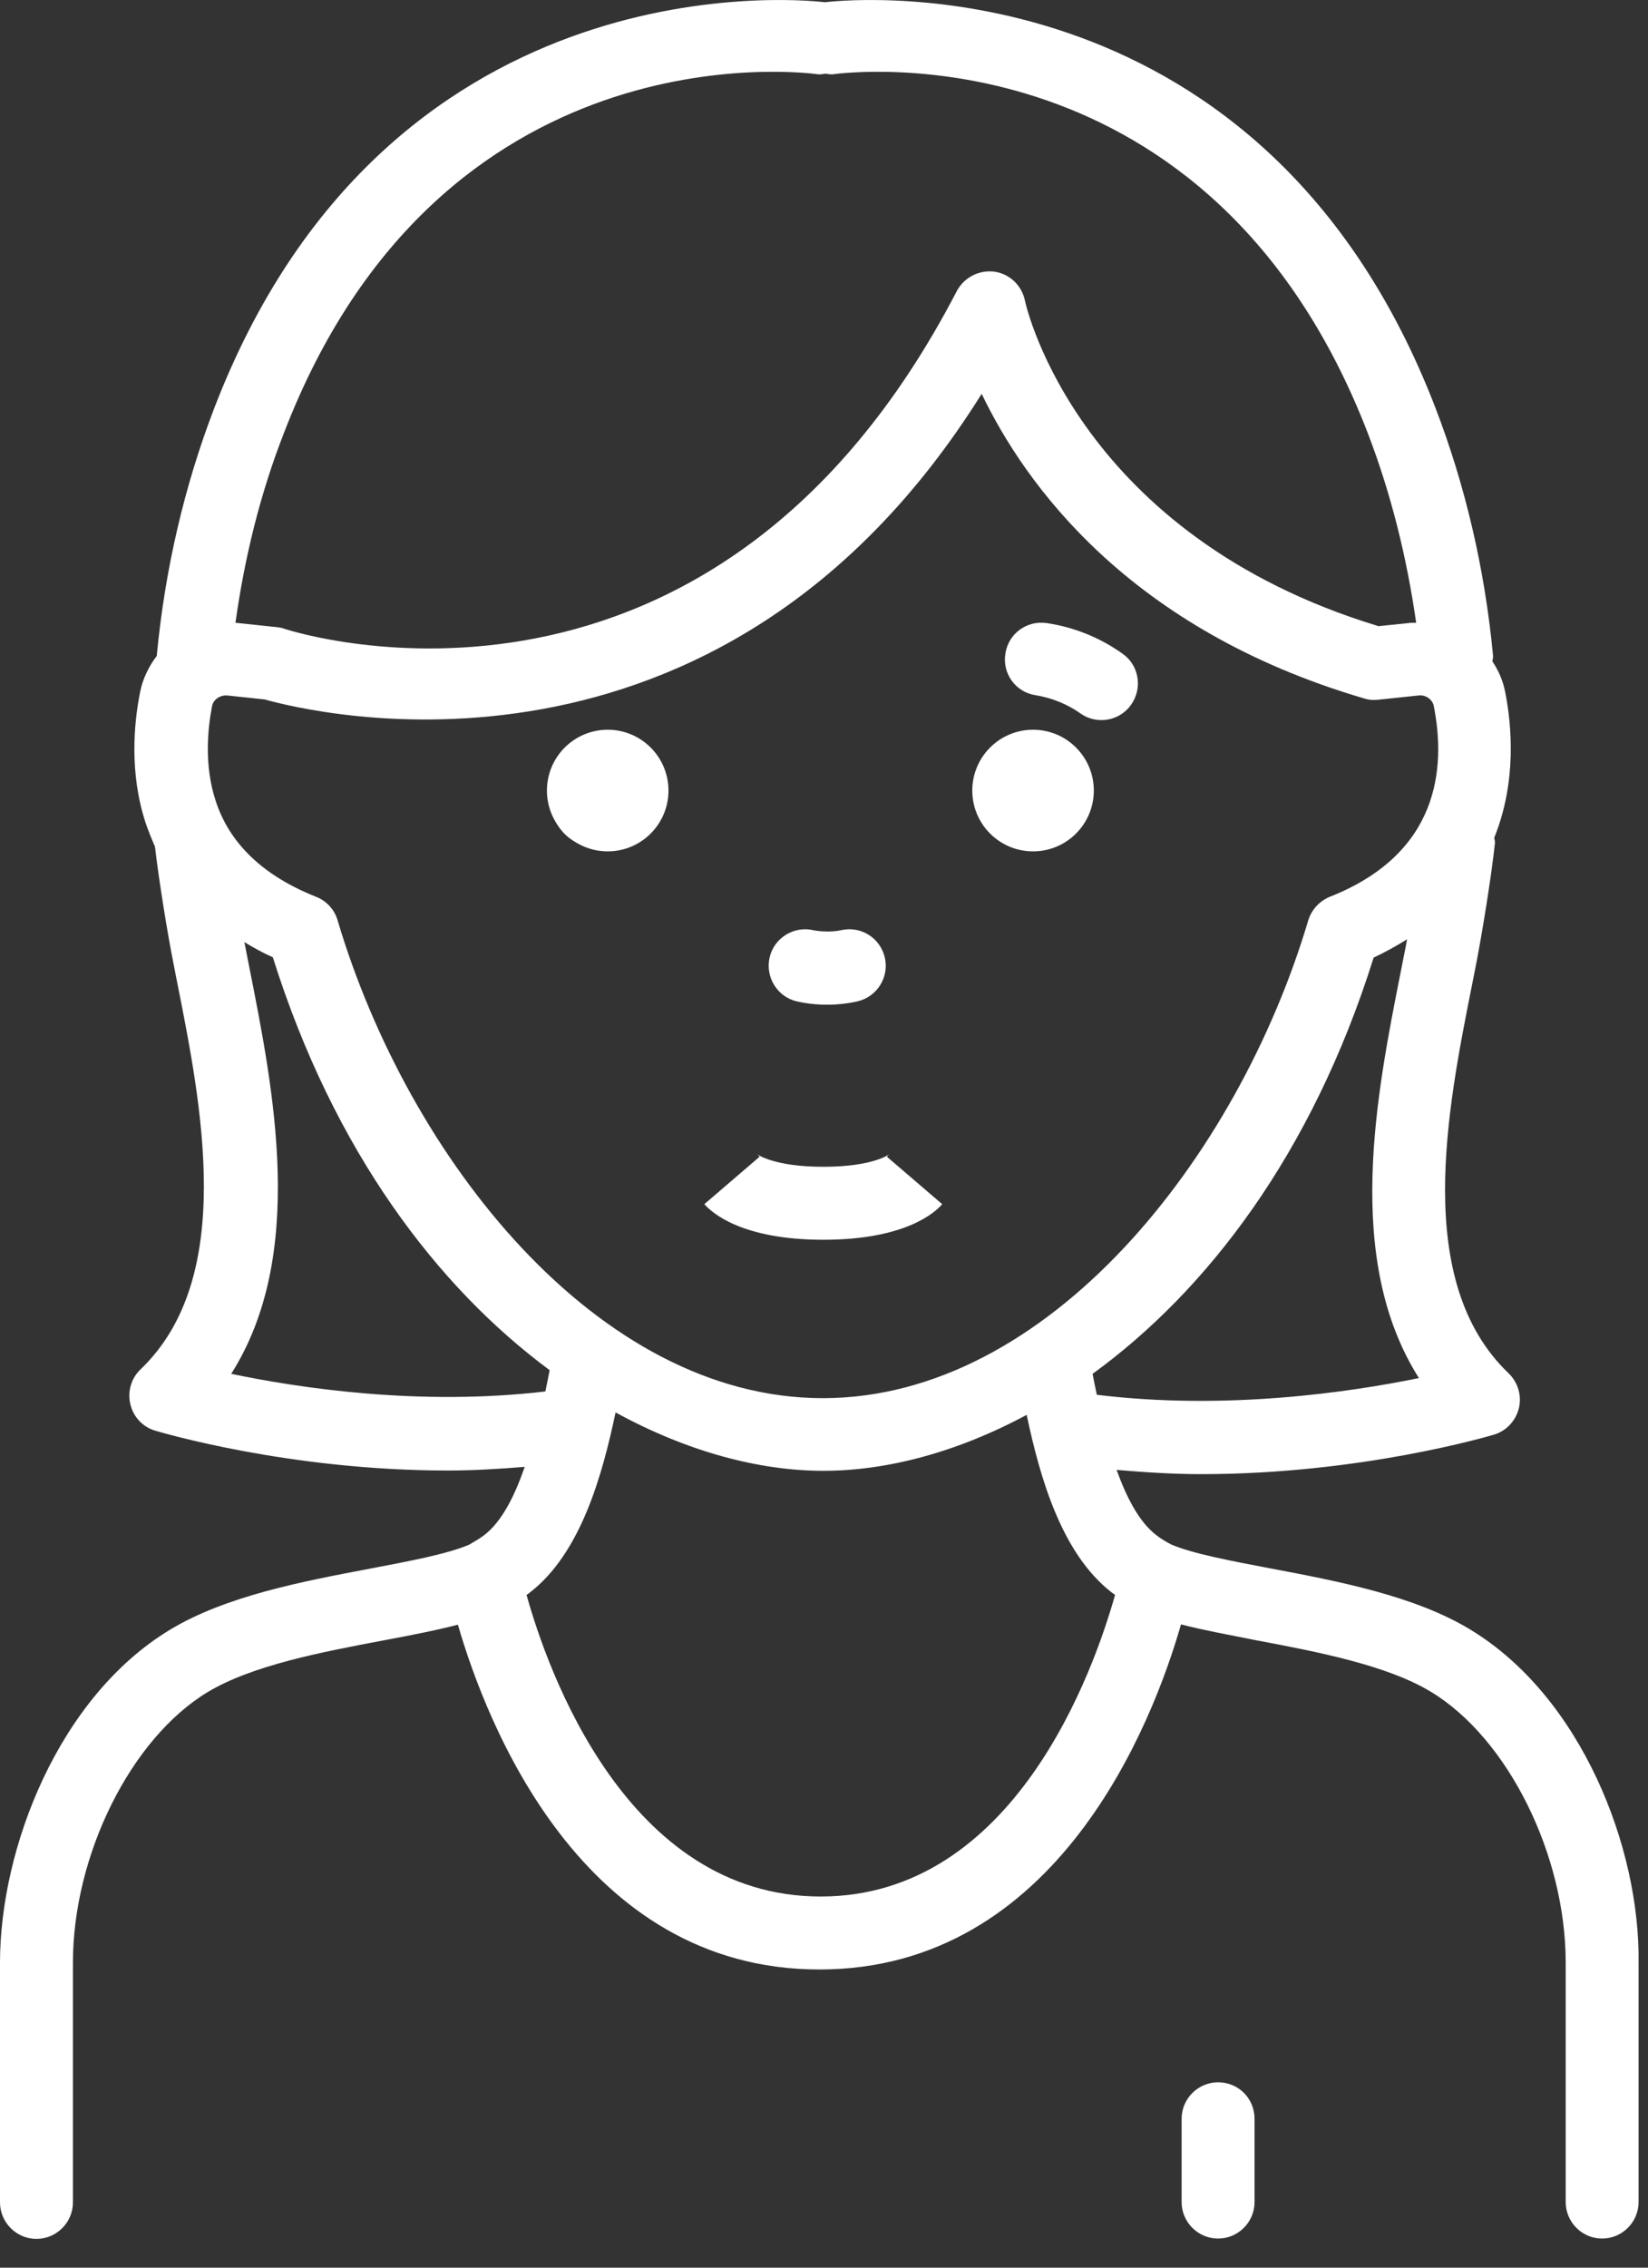 <svg width="40" height="55" viewBox="0 0 40 55" fill="none" xmlns="http://www.w3.org/2000/svg">
<rect x="0" y="0" width="40" height="55" fill="#333333" stroke="none"/>
<path d="M35.686 39.523C34.336 38.704 32.478 38.35 30.841 38.041C29.875 37.856 28.96 37.687 28.422 37.458C28.274 37.377 28.149 37.303 28.061 37.229C27.648 36.912 27.345 36.322 27.102 35.651C27.795 35.71 28.488 35.754 29.152 35.754C33.016 35.754 36.106 34.84 36.261 34.796C36.563 34.707 36.792 34.456 36.866 34.154C36.94 33.852 36.844 33.527 36.615 33.306C34.292 31.086 35.125 26.92 35.73 23.881L35.819 23.431C35.966 22.687 36.195 21.285 36.283 20.467C36.291 20.415 36.276 20.364 36.268 20.319C36.822 18.948 36.689 17.569 36.534 16.787C36.482 16.514 36.372 16.263 36.224 16.042C36.224 15.998 36.246 15.954 36.239 15.902C36.04 13.807 35.568 11.78 34.838 9.884C30.693 -0.861 20.907 -0.049 20.022 0.054C19.145 -0.049 9.351 -0.861 5.206 9.884C4.476 11.78 4.004 13.807 3.805 15.902V15.909C3.614 16.16 3.466 16.455 3.4 16.787C3.245 17.569 3.142 18.756 3.532 19.951C3.599 20.15 3.68 20.349 3.761 20.533C3.857 21.352 4.063 22.628 4.204 23.335L4.292 23.785C4.897 26.824 5.73 30.99 3.414 33.21C3.186 33.424 3.09 33.748 3.164 34.058C3.237 34.368 3.466 34.611 3.768 34.7C3.923 34.744 7.021 35.666 10.87 35.666C11.475 35.666 12.102 35.629 12.736 35.577C12.493 36.278 12.183 36.905 11.748 37.237C11.652 37.31 11.527 37.384 11.386 37.465C10.848 37.694 9.934 37.864 8.968 38.048C7.33 38.358 5.472 38.712 4.122 39.53C1.416 41.167 0 44.833 0 47.605V53.417C0 53.903 0.398 54.302 0.885 54.302C1.372 54.302 1.77 53.903 1.77 53.417V47.605C1.77 44.995 3.171 42.17 5.037 41.042C6.114 40.393 7.802 40.069 9.299 39.788C9.963 39.663 10.575 39.545 11.114 39.405C11.807 41.794 14.115 47.768 19.889 47.768C25.664 47.768 27.979 41.787 28.665 39.398C29.203 39.538 29.816 39.648 30.479 39.781C31.969 40.061 33.665 40.386 34.734 41.035C36.6 42.163 38.002 44.987 38.002 47.598V53.409C38.002 53.896 38.4 54.294 38.886 54.294C39.373 54.294 39.771 53.896 39.771 53.409V47.598C39.808 44.825 38.392 41.16 35.686 39.523ZM8.193 22.318C8.119 22.06 7.92 21.846 7.67 21.75C6.386 21.241 5.56 20.452 5.229 19.405C4.956 18.564 5.037 17.701 5.147 17.126C5.177 16.964 5.347 16.853 5.516 16.868L6.423 16.964C7.552 17.281 17.448 19.744 23.827 9.552C24.882 11.75 27.404 15.26 33.09 16.934C33.201 16.971 33.319 16.986 33.444 16.971H33.451L34.432 16.868C34.602 16.846 34.771 16.964 34.801 17.126C35.103 18.66 34.911 20.71 32.279 21.75C32.028 21.853 31.836 22.06 31.755 22.318C30.044 28.077 25.442 33.911 19.971 33.911C14.498 33.911 9.904 28.077 8.193 22.318ZM26.63 33.83H26.622C26.585 33.653 26.549 33.483 26.519 33.321C29.285 31.315 31.844 27.996 33.341 23.225C33.643 23.085 33.901 22.937 34.152 22.782C34.13 22.893 34.115 22.996 34.093 23.092L34.004 23.542C33.407 26.551 32.611 30.541 34.44 33.424C32.78 33.763 29.771 34.213 26.63 33.83ZM19.86 1.802C19.919 1.809 19.978 1.794 20.037 1.787C20.096 1.794 20.155 1.809 20.214 1.802C20.583 1.75 29.395 0.651 33.201 10.511C33.761 11.971 34.145 13.512 34.373 15.105C34.336 15.105 34.299 15.105 34.255 15.105L33.459 15.187C26.217 12.989 24.919 7.51 24.875 7.281C24.794 6.912 24.498 6.639 24.13 6.588C23.761 6.544 23.4 6.728 23.223 7.06C17.301 18.468 7.308 15.386 6.888 15.246C6.829 15.223 6.763 15.216 6.704 15.209L5.715 15.105C5.937 13.512 6.32 11.964 6.888 10.511C10.678 0.651 19.484 1.75 19.86 1.802ZM5.612 33.321C7.441 30.437 6.645 26.448 6.047 23.439L5.959 22.989C5.951 22.945 5.944 22.9 5.929 22.849C6.15 22.982 6.372 23.107 6.622 23.218C8.105 27.93 10.62 31.219 13.341 33.232C13.311 33.395 13.274 33.564 13.237 33.748C10.177 34.11 7.234 33.66 5.612 33.321ZM19.919 45.998C15.214 45.998 13.289 40.511 12.78 38.682C12.802 38.667 12.832 38.653 12.854 38.63C14.093 37.679 14.617 35.791 14.941 34.257C16.667 35.201 18.414 35.673 19.985 35.673C21.526 35.673 23.23 35.223 24.919 34.316C25.243 35.843 25.767 37.687 26.991 38.63C27.013 38.645 27.043 38.667 27.065 38.682C26.549 40.511 24.624 45.998 19.919 45.998Z" fill="white"/>
<path d="M14.506 18.284C13.879 18.284 13.37 18.793 13.37 19.42C13.37 20.047 13.879 20.555 14.506 20.555C15.133 20.555 15.642 20.047 15.642 19.42C15.642 18.793 15.133 18.284 14.506 18.284ZM14.506 20.054C14.159 20.054 13.872 19.774 13.872 19.42C13.872 19.066 14.152 18.785 14.506 18.785C14.86 18.785 15.14 19.066 15.14 19.42C15.14 19.774 14.852 20.054 14.506 20.054Z" fill="white"/>
<path d="M25.082 20.555C25.708 20.555 26.217 20.047 26.217 19.42C26.217 18.793 25.708 18.284 25.082 18.284C24.455 18.284 23.946 18.793 23.946 19.42C23.946 20.047 24.447 20.555 25.082 20.555ZM25.082 18.785C25.428 18.785 25.716 19.066 25.716 19.42C25.716 19.774 25.436 20.054 25.082 20.054C24.728 20.054 24.447 19.774 24.447 19.42C24.447 19.066 24.728 18.785 25.082 18.785Z" fill="white"/>
<path d="M22.869 29.206L21.527 28.055C21.527 28.055 21.541 28.033 21.586 27.996C21.578 27.996 21.195 28.299 19.985 28.299C18.776 28.299 18.385 27.996 18.378 27.996C18.422 28.033 18.437 28.055 18.437 28.055L17.095 29.206C17.272 29.405 17.987 30.069 19.985 30.069C21.977 30.069 22.699 29.405 22.869 29.206Z" fill="white"/>
<path d="M19.337 24.287C19.566 24.339 19.816 24.368 20.074 24.368C20.332 24.368 20.583 24.339 20.812 24.287C21.291 24.176 21.586 23.697 21.476 23.225C21.365 22.746 20.893 22.451 20.414 22.561C20.192 22.613 19.868 22.591 19.742 22.561C19.271 22.451 18.791 22.746 18.681 23.218C18.57 23.697 18.865 24.176 19.337 24.287Z" fill="white"/>
<path d="M29.565 50.504C29.078 50.504 28.68 50.902 28.68 51.389V53.409C28.68 53.896 29.078 54.294 29.565 54.294C30.052 54.294 30.45 53.896 30.45 53.409V51.389C30.45 50.895 30.059 50.504 29.565 50.504Z" fill="white"/>
<path d="M25.133 16.861C25.531 16.927 25.9 17.075 26.224 17.303C26.379 17.414 26.556 17.465 26.733 17.465C27.014 17.465 27.286 17.333 27.456 17.089C27.736 16.691 27.648 16.138 27.25 15.858C26.704 15.467 26.084 15.216 25.413 15.113C24.927 15.039 24.477 15.364 24.403 15.85C24.322 16.33 24.646 16.787 25.133 16.861Z" fill="white"/>
<circle cx="14.75" cy="19.174" r="1.475" fill="white"/>
<circle cx="25.074" cy="19.174" r="1.475" fill="white"/>
</svg>
